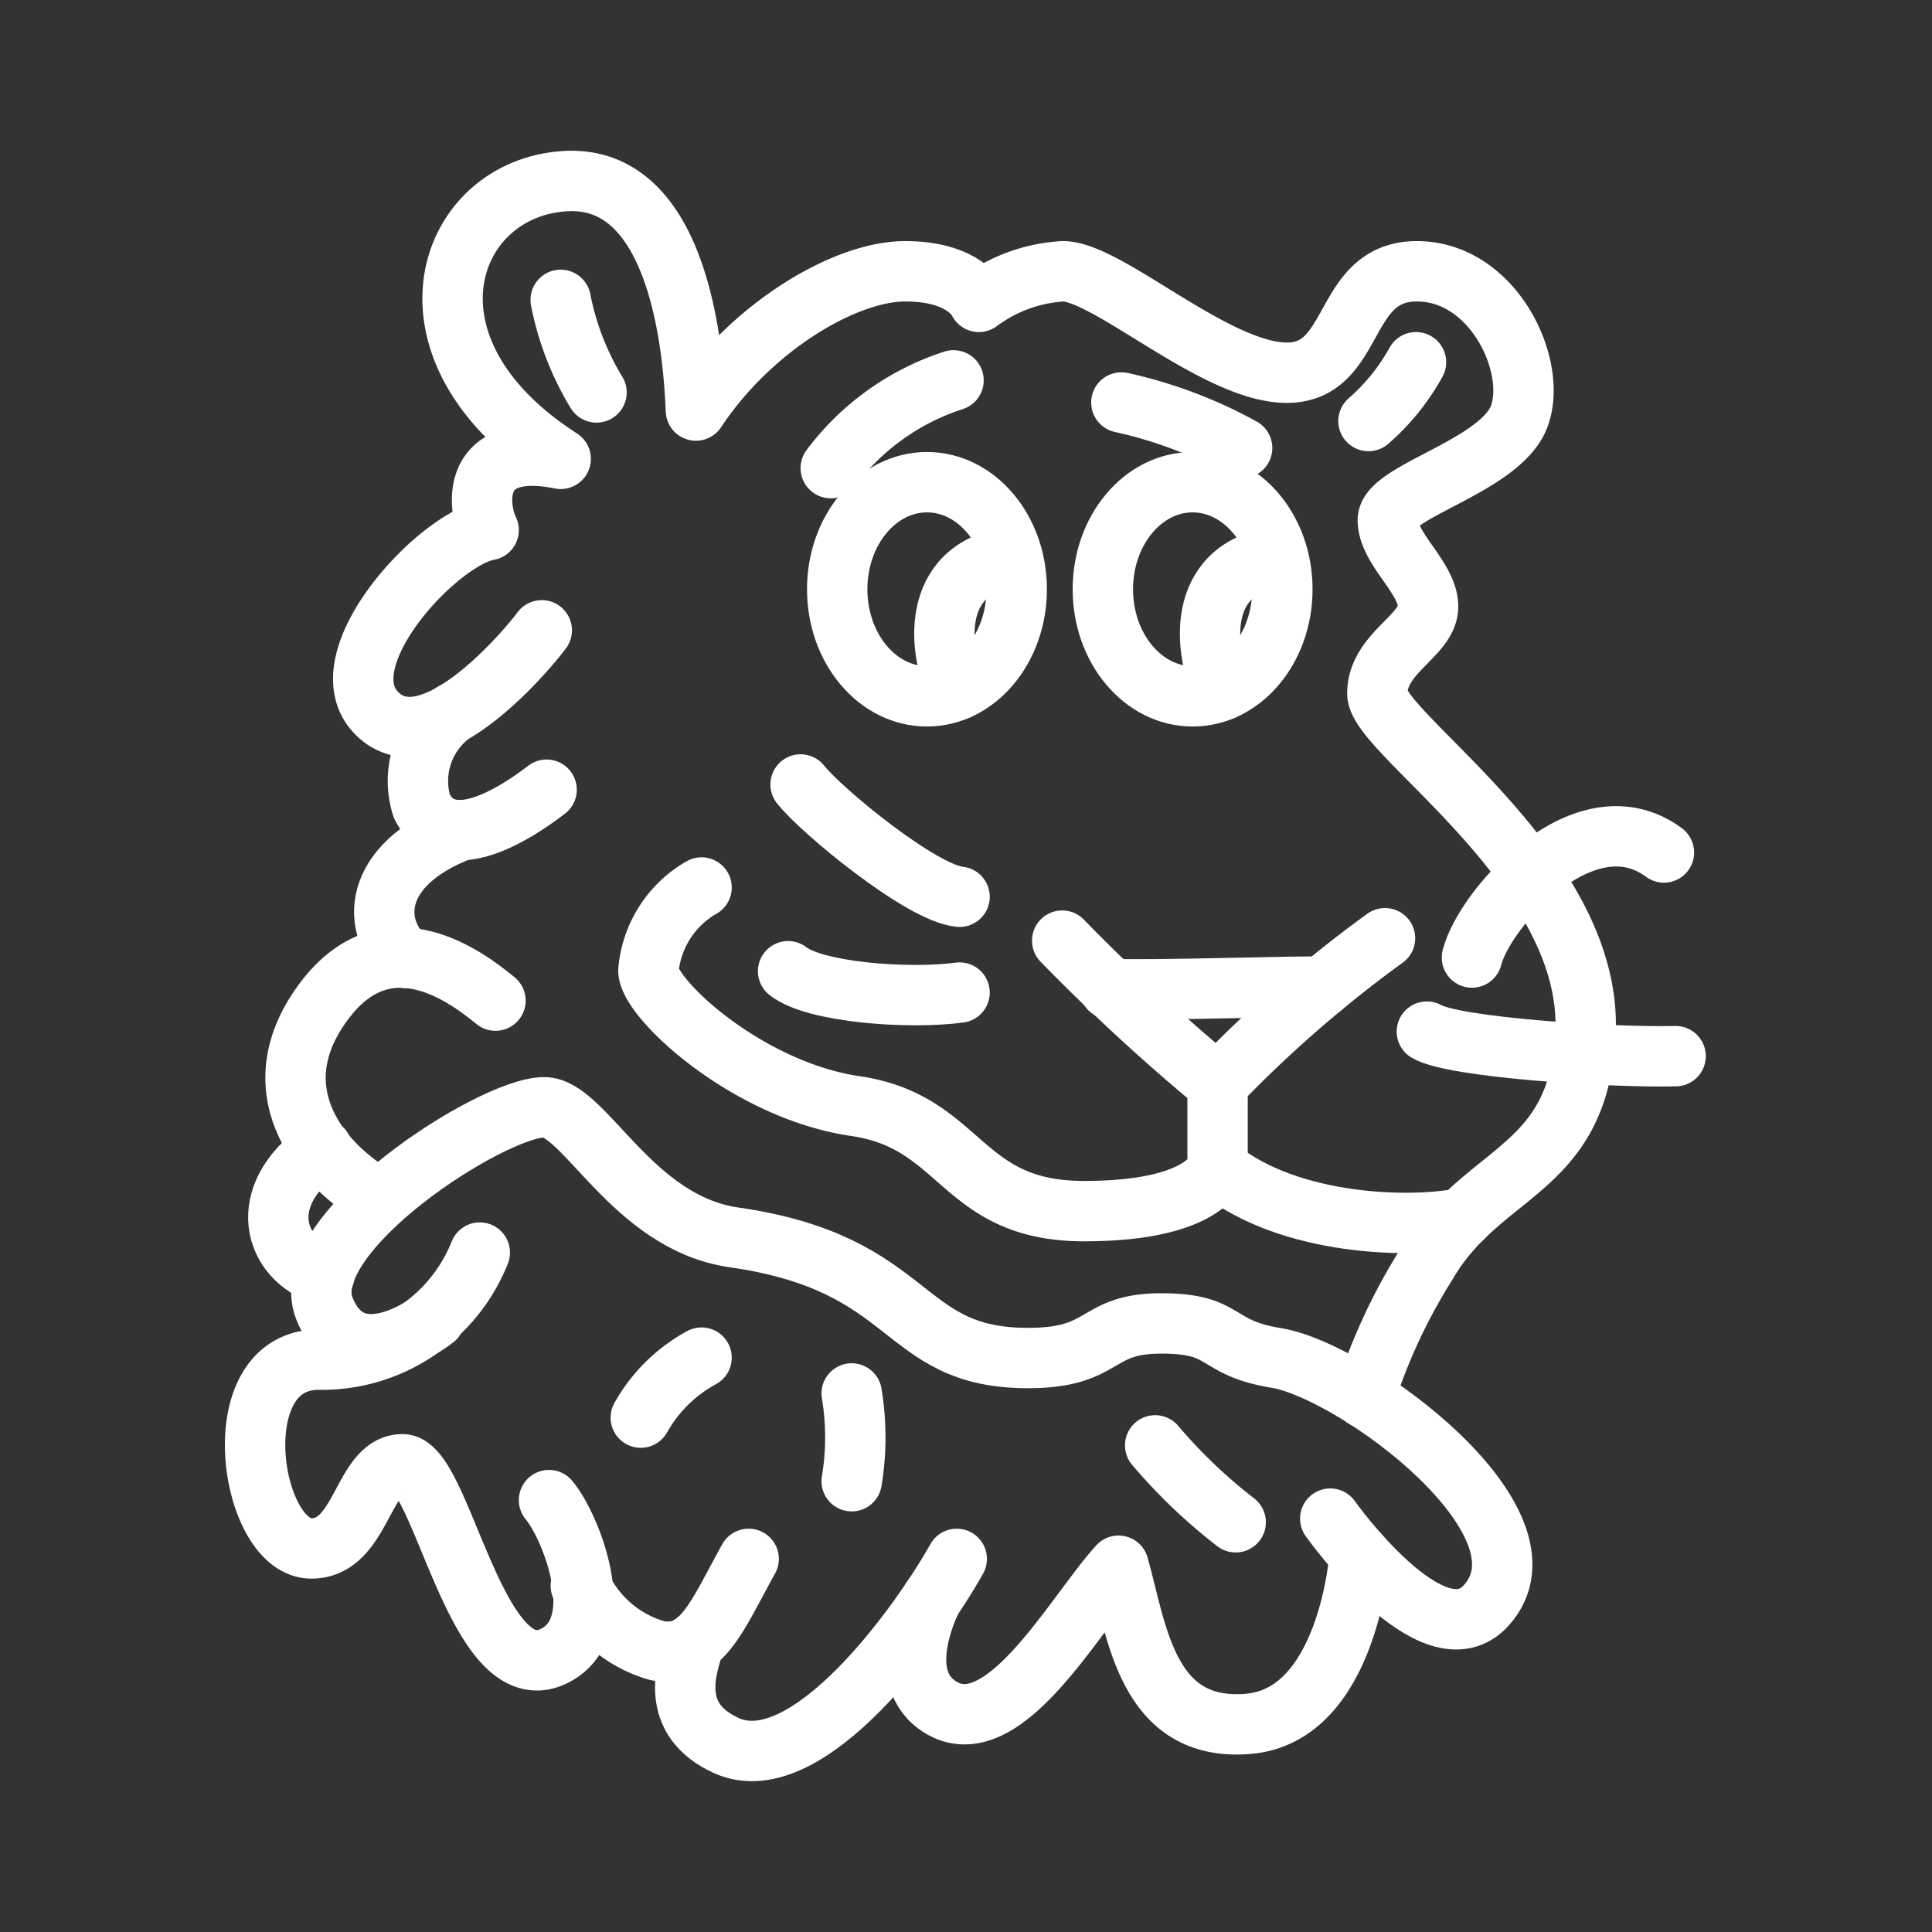 <ns0:svg xmlns:ns0="http://www.w3.org/2000/svg" viewBox="0 0 48 48" style="stroke-width:1.5px"><ns0:rect x="0" y="0" width="48" height="48" fill="#333333" stroke="none"/><ns0:defs style="stroke-width:1.5px"><ns0:style style="stroke-width:1.5px">.a{fill:none;stroke:#fff;stroke-linecap:round;stroke-linejoin:round;}</ns0:style></ns0:defs><ns0:path class="a" d="M11.92,31.12a4.22,4.22,0,0,1-4,2.66c-2.42,0-1.72,4.68-.19,4.69C9,38.48,9,36.38,10,36.38s1.87,5.94,3.88,4.7c1.26-.78.29-3.18-.24-3.81" style="stroke-width:1.5px" /><ns0:path class="a" d="M18.6,38.73c-.79,1.42-1.17,2.49-2.27,2.28a3,3,0,0,1-1.9-1.61" style="stroke-width:1.5px" /><ns0:path class="a" d="M23.77,38.73c-.86,1.54-3.69,5.55-5.72,4.64-1.45-.66-1-1.91-.8-2.56" style="stroke-width:1.5px" /><ns0:path class="a" d="M33.05,37.73s2.57,3.62,3.88,2.15c1.84-2.06-3.28-5.82-5.21-6.14-1.6-.26-1.19-.86-2.87-.86s-1.34.86-3.31.86c-3.23,0-2.75-2.35-7.32-3-2.52-.37-3.7-3.23-4.7-3.23-1.31,0-6.2,3.16-5.46,5s2.74.25,2.74.25" style="stroke-width:1.5px" /><ns0:path class="a" d="M17.43,33.73a3.83,3.83,0,0,0-1.51,1.49" style="stroke-width:1.5px" /><ns0:path class="a" d="M21.16,34.62a6.64,6.64,0,0,1,0,2.18" style="stroke-width:1.5px" /><ns0:path class="a" d="M28.7,35.91a13.23,13.23,0,0,0,2,1.91" style="stroke-width:1.5px" /><ns0:path class="a" d="M33.78,38.63s-.27,4-2.78,4.2-2.75-2.3-3.21-3.93c-1.1,1.2-2.93,4.62-4.52,3.45-1.08-.79-.11-2.64-.11-2.64" style="stroke-width:1.5px" /><ns0:path class="a" d="M12.31,24.86c-.64-.52-2.65-2.12-4.25,0s-.25,4,1.38,4.93" style="stroke-width:1.5px" /><ns0:path class="a" d="M8,28.54c-1.69,1.18-1.2,2.75.06,3.14" style="stroke-width:1.5px" /><ns0:path class="a" d="M13.46,15.66c-.41.55-2.8,3.37-4.1,2.06s1.51-4.33,2.78-4.55c-.26-.53-.51-2.23,1.79-1.77-4.28-2.75-2.84-6.73.12-6.9s3.19,4.62,3.24,5.7c1.36-2.06,3.69-3.46,5.2-3.46s1.83.76,1.83.76a3.86,3.86,0,0,1,2.09-.76c1.11,0,3.8,2.52,5.56,2.52S33.3,6.74,35.2,6.74s3,2.34,2.55,3.59-3.27,1.87-3.27,2.59,1,1.43,1,2.15-1.26,1.15-1.26,2.16,5.39,4.38,5.17,8.47c-.18,3.45-2.58,3.34-3.95,5.71a14.26,14.26,0,0,0-1.54,3.32" style="stroke-width:1.5px" /><ns0:path class="a" d="M36.57,23.79c.32-1.25,2.83-4.05,4.77-2.61" style="stroke-width:1.5px" /><ns0:path class="a" d="M35.45,25.63c.65.39,4.53.65,6.18.61" style="stroke-width:1.5px" /><ns0:path class="a" d="M23.84,22.28c-.95-.09-3.44-2.14-3.95-2.79" style="stroke-width:1.5px" /><ns0:path class="a" d="M23.84,24.66c-1.26.17-3.59,0-4.26-.53" style="stroke-width:1.5px" /><ns0:path class="a" d="M36.34,30.26c-1.22.26-4.29.22-6.09-1.24" style="stroke-width:1.5px" /><ns0:path class="a" d="M13.58,19.62c-.9.69-2.48,1.64-3.1.41a2.08,2.08,0,0,1,.79-2.33" style="stroke-width:1.5px" /><ns0:path class="a" d="M11.45,20.63c-2.28.88-2.2,2.44-1.37,3.17" style="stroke-width:1.5px" /><ns0:path class="a" d="M35.18,9A5.38,5.38,0,0,1,34,10.46" style="stroke-width:1.5px" /><ns0:path class="a" d="M27.86,10a11.14,11.14,0,0,1,3,1.13" style="stroke-width:1.5px" /><ns0:path class="a" d="M23.69,9.45a6.19,6.19,0,0,0-3.05,2.18" style="stroke-width:1.5px" /><ns0:ellipse class="a" cx="23.03" cy="14.64" rx="2.23" ry="2.66" style="stroke-width:1.5px" /><ns0:path class="a" d="M25.15,13.83c-2.12.29-1.81,2.45-1.36,3.31" style="stroke-width:1.5px" /><ns0:ellipse class="a" cx="29.63" cy="14.64" rx="2.23" ry="2.66" style="stroke-width:1.5px" /><ns0:path class="a" d="M31.75,13.83c-2.12.29-1.81,2.45-1.36,3.31" style="stroke-width:1.5px" /><ns0:path class="a" d="M26.39,23.37a49,49,0,0,0,3.86,3.56V29s-.23,1.09-3.32,1.09-3-2.22-5.68-2.61-5.14-2.67-5.14-3.37a2.64,2.64,0,0,1,1.32-2.06" style="stroke-width:1.5px" /><ns0:path class="a" d="M34.41,23.31a31.07,31.07,0,0,0-4.16,3.62" style="stroke-width:1.5px" /><ns0:path class="a" d="M27.57,24.57c1.06.05,5-.09,5.28-.05" style="stroke-width:1.5px" /><ns0:path class="a" d="M13.93,7.45a7,7,0,0,0,.89,2.3" style="stroke-width:1.5px" /></ns0:svg>